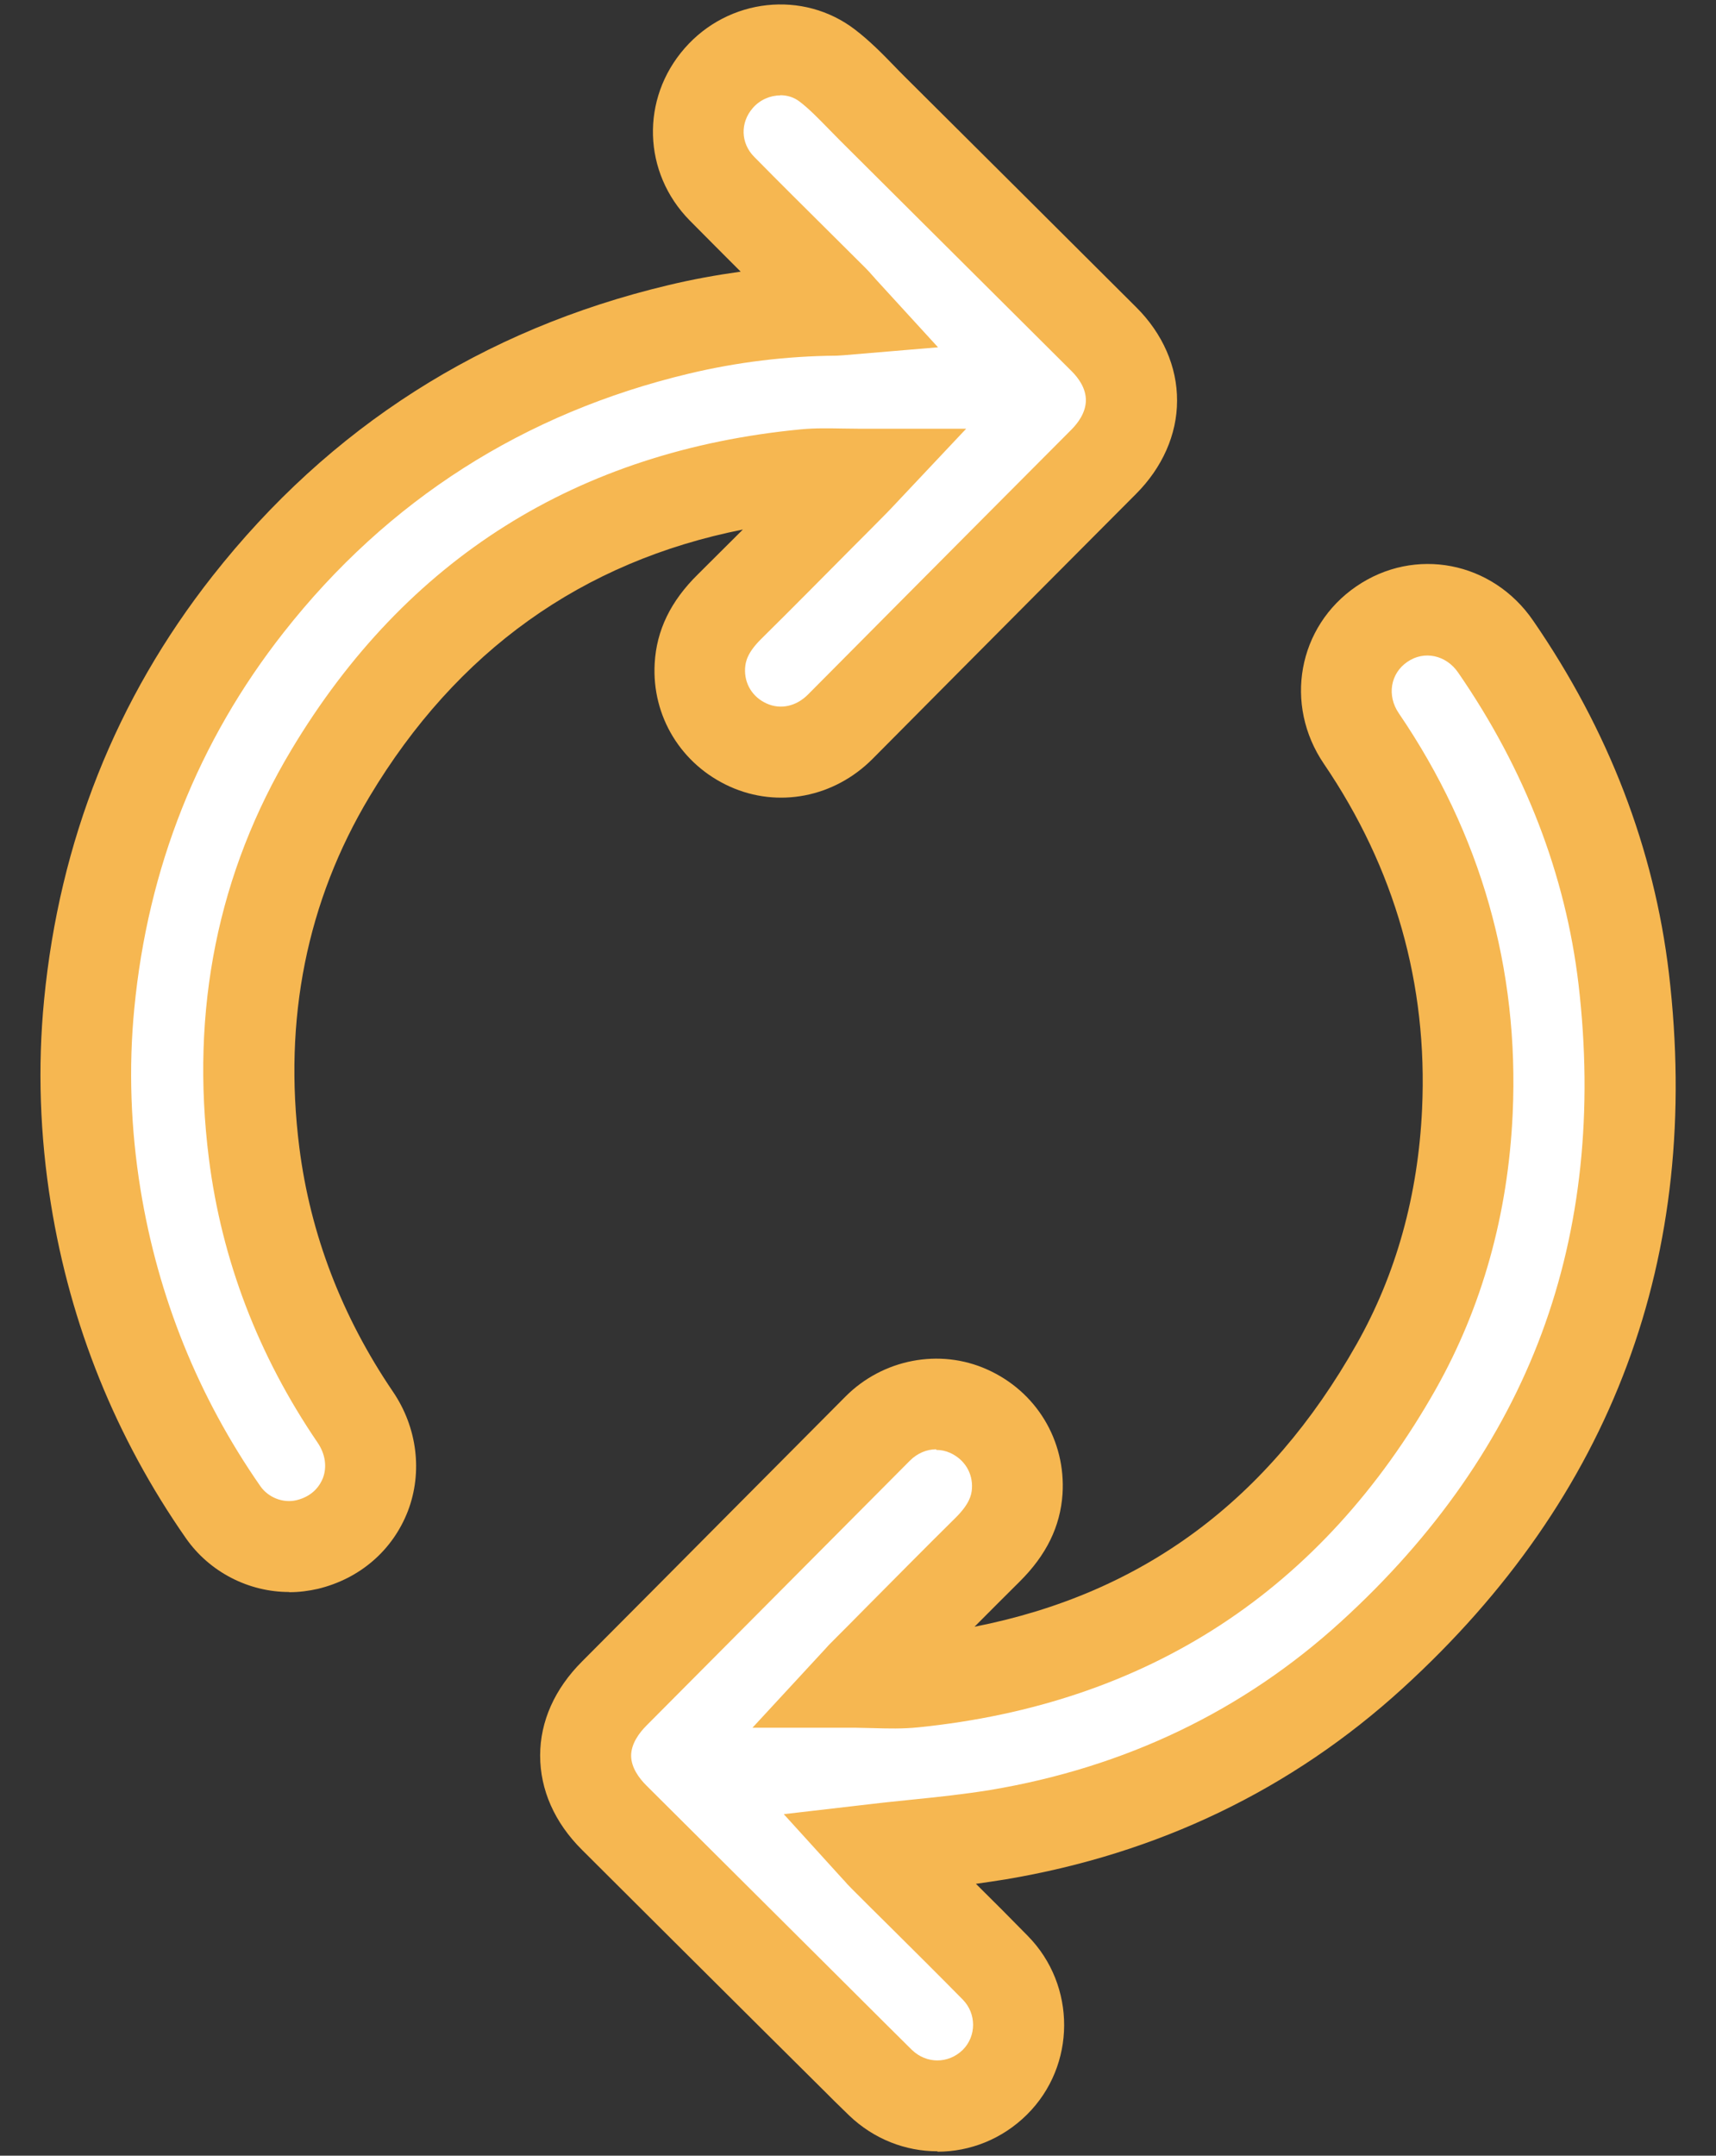 <?xml version="1.0" encoding="UTF-8"?>
<svg xmlns="http://www.w3.org/2000/svg" version="1.1" viewBox="0 0 86 108">
  <rect x="0" y="0" width="86" height="108" fill="#333333" stroke="none"/>
  <defs>
    <style>
      .cls-1 {
        fill: #f6b751;
      }

      .cls-2 {
        fill: #fff;
      }
    </style>
  </defs>
  <!-- Generator: Adobe Illustrator 28.7.3, SVG Export Plug-In . SVG Version: 1.2.0 Build 164)  -->
  <g>
    <g id="Layer_1">
      <g>
        <g>
          <path class="cls-2" d="M42.92,84.25c1,0,1.95.08,2.88-.01,10.77-1.1,18.85-6.37,24.18-15.79,2.23-3.95,3.36-8.26,3.57-12.8.31-6.82-1.48-13.04-5.32-18.67-1.32-1.94-.86-4.44,1.02-5.73,1.88-1.29,4.38-.8,5.71,1.13,3.46,5.03,5.7,10.56,6.41,16.64,1.58,13.43-2.64,24.78-12.62,33.88-5.32,4.84-11.64,7.81-18.75,9-1.99.33-4.02.48-6.05.72.07.08.2.23.33.36,1.87,1.86,3.75,3.71,5.6,5.58,1.59,1.61,1.56,4.17-.02,5.74-1.59,1.58-4.1,1.6-5.73.04-.6-.58-1.19-1.17-1.78-1.76-3.86-3.84-7.72-7.68-11.57-11.52-1.92-1.91-1.9-4.31,0-6.22,4.4-4.42,8.8-8.85,13.2-13.27,1.22-1.23,3.04-1.57,4.56-.89,1.58.71,2.55,2.28,2.43,4.02-.08,1.18-.65,2.1-1.48,2.92-2.07,2.06-4.13,4.13-6.19,6.2-.13.13-.25.27-.4.43Z"/>
          <path class="cls-1" d="M46.98,107.78c-1.59,0-3.18-.6-4.43-1.8-.48-.46-.95-.93-1.4-1.38l-2.78-2.76c-3.07-3.05-6.13-6.1-9.2-9.16-1.38-1.37-2.1-3.01-2.1-4.73,0-1.71.73-3.34,2.1-4.71,2.51-2.52,5.02-5.04,7.53-7.57,1.89-1.9,3.78-3.8,5.67-5.7,1.87-1.88,4.72-2.43,7.1-1.36,2.47,1.1,3.95,3.56,3.78,6.24-.11,1.63-.81,3.06-2.15,4.39-.75.75-1.51,1.5-2.26,2.26,8.43-1.66,14.72-6.32,19.15-14.16,1.98-3.5,3.08-7.46,3.28-11.78.29-6.26-1.37-12.07-4.92-17.29-2.02-2.97-1.31-6.88,1.62-8.89,2.93-2.01,6.83-1.26,8.87,1.72,3.78,5.49,6.06,11.43,6.8,17.66,1.67,14.18-2.82,26.23-13.35,35.83-5.56,5.07-12.26,8.29-19.91,9.57-.49.08-.98.15-1.47.22.87.86,1.74,1.73,2.6,2.61,2.44,2.48,2.43,6.5-.04,8.95-1.25,1.24-2.87,1.86-4.48,1.86ZM46.92,72.61c-.48,0-.95.2-1.32.57-1.89,1.9-3.78,3.8-5.67,5.7-2.51,2.52-5.02,5.05-7.53,7.57-.35.35-.77.9-.77,1.51,0,.6.41,1.14.76,1.49,3.06,3.05,6.13,6.1,9.19,9.15l2.78,2.77c.44.44.9.89,1.34,1.33.74.71,1.83.7,2.55,0,.69-.69.69-1.82,0-2.52-1.24-1.26-2.52-2.53-3.76-3.76-.61-.6-1.22-1.21-1.82-1.81-.15-.15-.28-.29-.36-.39l-.05-.05-2.98-3.28,4.4-.51c.65-.08,1.3-.14,1.95-.21,1.39-.14,2.7-.28,3.99-.49,6.77-1.13,12.69-3.97,17.59-8.44,4.7-4.28,8.08-9.13,10.05-14.43,1.97-5.29,2.59-11.18,1.85-17.5-.65-5.48-2.67-10.74-6.03-15.61-.61-.89-1.71-1.12-2.55-.54-.85.58-1.03,1.69-.43,2.57,4.12,6.05,6.04,12.8,5.71,20.06-.23,5.04-1.53,9.69-3.86,13.82-5.69,10.06-14.41,15.76-25.93,16.93-.78.08-1.51.06-2.22.04-.29,0-.59-.02-.89-.02h-5.2l3.66-3.96c.11-.13.22-.24.33-.35.54-.54,1.08-1.08,1.62-1.63,1.5-1.51,3.04-3.07,4.58-4.59.67-.67.79-1.11.81-1.45.05-.78-.37-1.46-1.09-1.79-.22-.1-.46-.15-.7-.15Z"/>
        </g>
        <g>
          <path class="cls-2" d="M43.16,23.75c-.99,0-1.9-.07-2.79.01-10.44,1.01-18.43,5.99-23.81,14.97-3.51,5.85-4.68,12.26-3.83,19.03.61,4.83,2.34,9.22,5.07,13.24,1.69,2.48.48,5.68-2.4,6.38-1.56.37-3.27-.25-4.21-1.61-3.34-4.78-5.46-10.06-6.39-15.82-.52-3.2-.63-6.42-.32-9.63.72-7.44,3.34-14.16,7.96-20.04,5.58-7.09,12.79-11.67,21.56-13.77,2.59-.62,5.22-.94,7.88-.97.07,0,.15-.01.33-.03-.18-.2-.31-.35-.45-.48-1.87-1.86-3.75-3.71-5.6-5.58-1.51-1.54-1.56-3.92-.16-5.53,1.38-1.58,3.79-1.9,5.44-.63.82.63,1.52,1.42,2.26,2.16,3.87,3.85,7.74,7.7,11.61,11.56,1.85,1.84,1.83,4.29-.02,6.14-4.41,4.42-8.8,8.84-13.2,13.26-1.25,1.26-3.06,1.61-4.6.92-1.57-.7-2.52-2.26-2.43-3.97.07-1.2.65-2.14,1.49-2.97,2.1-2.08,4.18-4.19,6.27-6.28.09-.09.18-.19.33-.35Z"/>
          <path class="cls-1" d="M14.49,79.76c-2.02,0-3.98-.99-5.17-2.69-3.51-5.03-5.79-10.67-6.77-16.76-.55-3.41-.67-6.85-.34-10.22.77-7.94,3.6-15.08,8.44-21.23,5.87-7.46,13.55-12.36,22.83-14.57,1.2-.29,2.42-.51,3.64-.68-.85-.85-1.71-1.71-2.56-2.57-2.35-2.39-2.46-6.09-.25-8.62,2.2-2.52,5.95-2.93,8.55-.93.74.57,1.36,1.2,1.95,1.81.17.18.35.36.52.53,3.87,3.85,7.74,7.7,11.61,11.56,1.33,1.32,2.06,2.99,2.05,4.69,0,1.69-.74,3.35-2.06,4.67-2.92,2.93-5.84,5.86-8.76,8.8-1.48,1.49-2.96,2.98-4.44,4.47-1.92,1.93-4.73,2.48-7.15,1.39-2.44-1.1-3.92-3.52-3.77-6.17.09-1.66.8-3.12,2.16-4.46.75-.74,1.5-1.5,2.26-2.25-8.06,1.6-14.34,6.09-18.71,13.38-3.14,5.24-4.33,11.16-3.52,17.57.55,4.35,2.13,8.47,4.69,12.24,1.22,1.79,1.5,4.03.75,5.99-.76,1.96-2.4,3.38-4.5,3.89-.48.11-.96.17-1.44.17ZM39.1,4.78c-.5,0-1.02.22-1.38.64-.63.73-.6,1.75.07,2.43,1.24,1.26,2.53,2.54,3.77,3.77.6.6,1.21,1.2,1.81,1.8.12.12.23.24.36.39.05.05.1.11.15.17l3.13,3.42-4.76.4c-.1,0-.22.02-.36.02-2.46.02-4.94.32-7.37.9-8.25,1.97-15.09,6.33-20.3,12.96-4.29,5.45-6.81,11.79-7.49,18.85-.29,2.98-.18,6.03.31,9.05.88,5.41,2.9,10.41,6.01,14.88.4.57,1.14.86,1.81.7.86-.21,1.19-.78,1.32-1.1.22-.57.12-1.22-.26-1.78-2.98-4.37-4.81-9.16-5.45-14.23-.94-7.45.45-14.34,4.13-20.48,5.74-9.58,14.33-14.98,25.54-16.06.74-.07,1.45-.05,2.13-.04.29,0,.58.01.88.01h5.27l-3.74,3.97c-.1.1-.17.18-.25.26-.57.58-1.15,1.16-1.72,1.73-1.49,1.5-3.02,3.05-4.55,4.56-.69.68-.8,1.13-.82,1.49-.04.76.37,1.44,1.09,1.76.69.31,1.47.14,2.06-.45,1.48-1.49,2.96-2.98,4.44-4.47,2.92-2.94,5.84-5.87,8.76-8.8.33-.33.73-.86.73-1.48,0-.61-.38-1.12-.71-1.45-3.87-3.85-7.74-7.71-11.61-11.56-.19-.19-.38-.39-.57-.58-.51-.52-.98-1.01-1.47-1.38-.28-.21-.61-.31-.96-.31Z"/>
        </g>
      </g>
    </g>
  </g>
</svg>